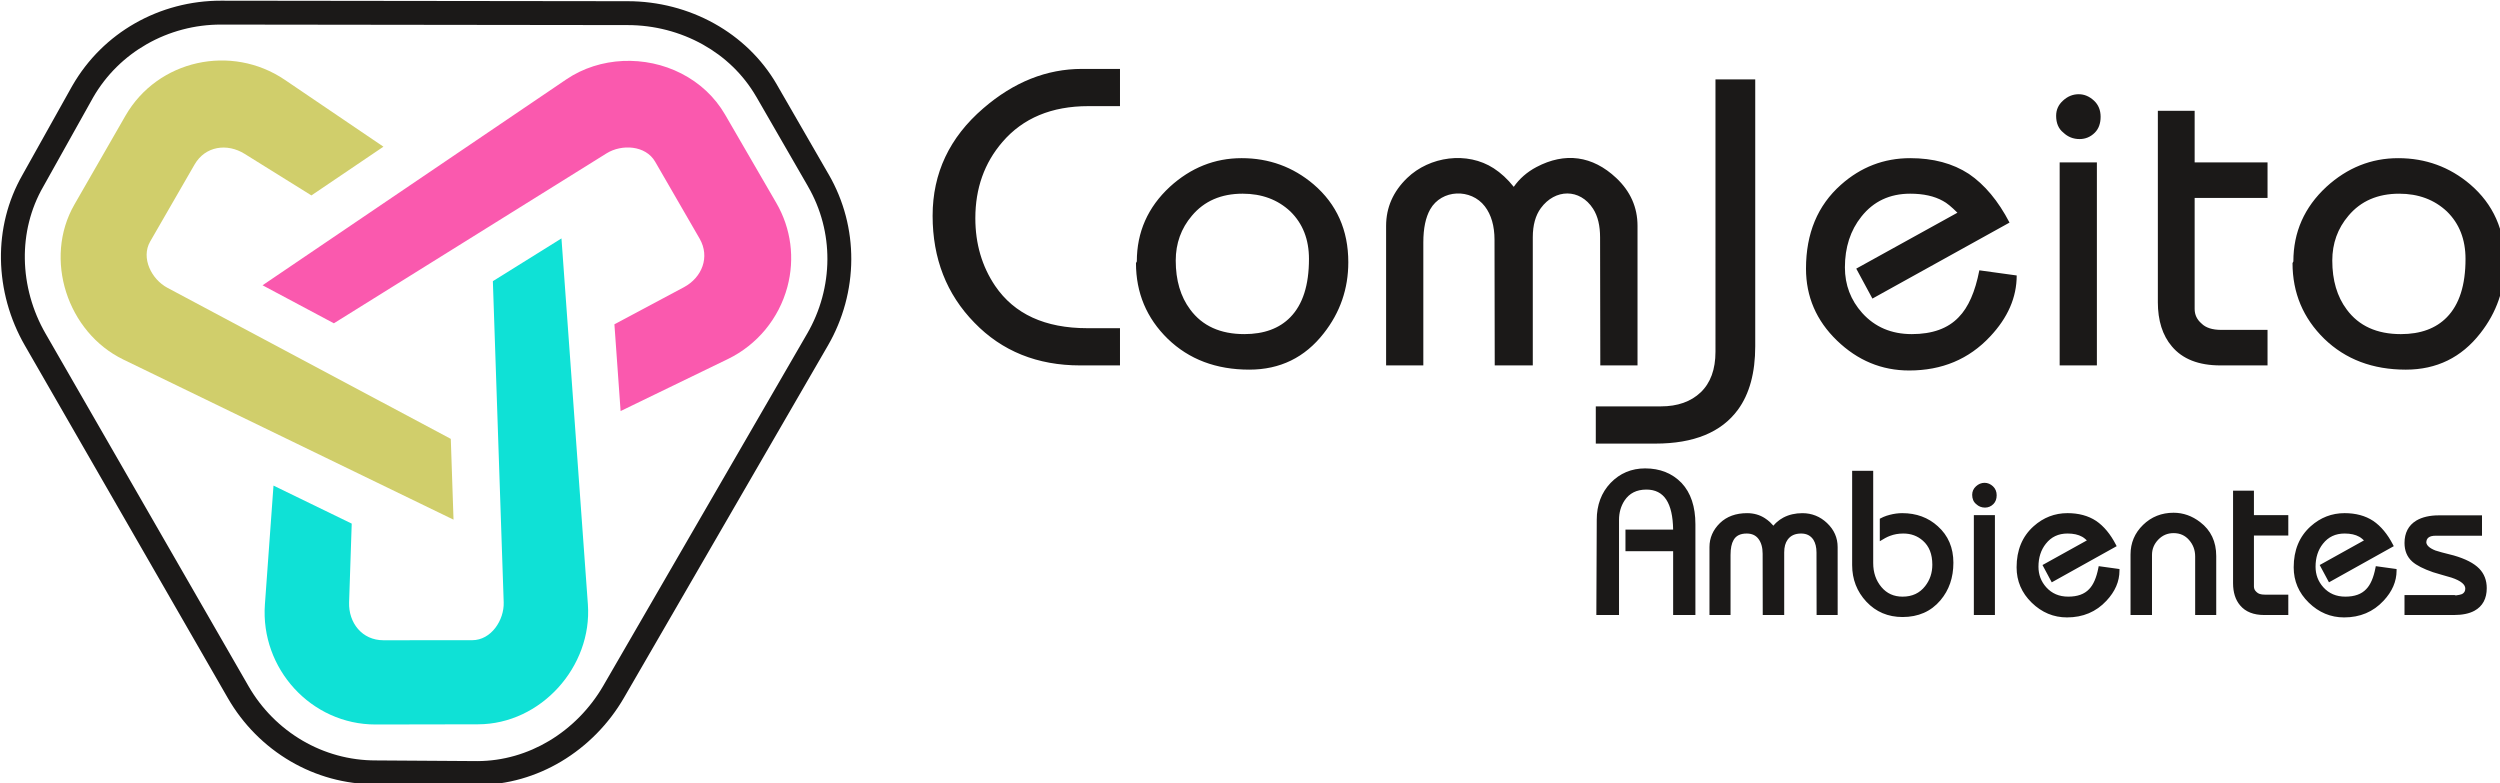 <?xml version="1.0" encoding="UTF-8" standalone="no"?>
<!-- Created with Inkscape (http://www.inkscape.org/) -->

<svg
   xmlns:dc="http://purl.org/dc/elements/1.1/"
   xmlns:cc="http://creativecommons.org/ns#"
   xmlns:rdf="http://www.w3.org/1999/02/22-rdf-syntax-ns#"
   xmlns:svg="http://www.w3.org/2000/svg"
   xmlns="http://www.w3.org/2000/svg"
   xmlns:sodipodi="http://sodipodi.sourceforge.net/DTD/sodipodi-0.dtd"
   xmlns:inkscape="http://www.inkscape.org/namespaces/inkscape"
   width="151.344mm"
   height="47.404mm"
   viewBox="0 0 151.344 47.404"
   version="1.1"
   id="svg4594"
   inkscape:version="0.92.1 r15371"
   sodipodi:docname="logo-black.svg">
  <defs
     id="defs4588" />
  <sodipodi:namedview
     id="base"
     pagecolor="#ffffff"
     bordercolor="#666666"
     borderopacity="1.0"
     inkscape:pageopacity="0.0"
     inkscape:pageshadow="2"
     inkscape:zoom="1.4"
     inkscape:cx="-116.25173"
     inkscape:cy="-21.212827"
     inkscape:document-units="mm"
     inkscape:current-layer="Layer1000"
     showgrid="false"
     fit-margin-top="0"
     fit-margin-left="0"
     fit-margin-right="0"
     fit-margin-bottom="0"
     inkscape:window-width="1920"
     inkscape:window-height="1018"
     inkscape:window-x="-8"
     inkscape:window-y="-8"
     inkscape:window-maximized="1"
     inkscape:pagecheckerboard="true" />
  <g
     inkscape:label="Camada 1"
     inkscape:groupmode="layer"
     id="layer1"
     transform="translate(-58.888,-40.465)">
    <g
       transform="matrix(0.265,0,0,0.265,23.185,13.536)"
       id="Layer1000">
      <path
         inkscape:connector-curvature="0"
         id="path4487"
         style="fill:#1b1918;fill-rule:evenodd"
         d="m 139.863,141.564 11.361,-20.318 0.021,-0.032 c 3.541,-6.16 8.519,-10.954 14.257,-14.236 5.977,-3.42 12.798,-5.208 19.687,-5.2 l 92.98,0.117 c 6.903,0.008 13.776,1.77 19.79,5.13 5.766,3.222 10.755,7.909 14.242,13.922 v 0.011 l 11.805,20.464 0.005,-0.003 c 3.554,6.131 5.213,12.841 5.187,19.467 -0.027,6.901 -1.885,13.704 -5.33,19.655 L 277.276,261.006 c -3.455,5.968 -8.418,11.038 -14.34,14.569 -5.668,3.379 -12.221,5.355 -19.182,5.367 h -0.011 l -23.171,-0.154 c -7.09,0.011 -13.723,-1.903 -19.432,-5.229 -5.957,-3.471 -10.919,-8.484 -14.357,-14.455 l -46.388,-80.582 c -3.442,-5.979 -5.352,-12.813 -5.449,-19.71 -0.092,-6.581 1.468,-13.225 4.92,-19.247 z m 16.129,-17.666 0.002,0.001 -11.361,20.318 -0.021,0.032 c -2.956,5.144 -4.291,10.841 -4.212,16.499 0.084,5.962 1.739,11.877 4.722,17.058 l 46.388,80.582 c 2.957,5.136 7.231,9.452 12.368,12.444 4.917,2.865 10.621,4.513 16.705,4.502 h 0.011 l 23.166,0.154 c 5.924,-0.012 11.519,-1.704 16.373,-4.597 5.122,-3.054 9.419,-7.447 12.416,-12.623 l 46.591,-80.464 c 2.975,-5.139 4.58,-11.002 4.603,-16.939 0.022,-5.677 -1.404,-11.435 -4.46,-16.706 v -0.011 l -11.805,-20.464 -0.005,0.003 c -2.977,-5.134 -7.239,-9.137 -12.168,-11.891 -5.212,-2.912 -11.164,-4.439 -17.137,-4.446 l -92.98,-0.117 c -5.925,-0.007 -11.805,1.538 -16.971,4.494 -4.931,2.821 -9.2,6.92 -12.226,12.171 z" />
      <path
         inkscape:connector-curvature="0"
         id="path4489"
         style="fill:#d0ce6b;fill-opacity:1;fill-rule:evenodd"
         d="m 237.709,201.878 0.624,18.455 -75.426,-36.577 C 150.109,177.55 144.596,160.747 151.728,148.34 l 11.653,-20.272 c 7.375,-12.829 24.233,-16.471 36.418,-8.209 l 22.521,15.27 -16.455,11.133 -15.264,-9.504 c -3.989,-2.484 -8.99,-1.78 -11.424,2.442 l -10.136,17.576 c -2.185,3.789 0.334,8.666 3.899,10.567 z" />
      <path
         inkscape:connector-curvature="0"
         id="path4491"
         style="fill:#0fe1d6;fill-opacity:1;fill-rule:evenodd"
         d="m 247.32,165.852 15.671,-9.768 6.037,83.609 c 1.026,14.213 -10.747,27.362 -25.082,27.389 l -23.383,0.044 c -14.756,0.028 -26.377,-12.793 -25.317,-27.434 l 1.963,-27.14 17.869,8.683 -0.599,17.973 c -0.157,4.689 2.963,8.674 7.827,8.672 l 20.289,-0.01 c 4.371,-0.002 7.338,-4.619 7.202,-8.661 z" />
      <path
         inkscape:connector-curvature="0"
         id="path4493"
         style="fill:#fa59ae;fill-opacity:1;fill-rule:evenodd"
         d="m 211,175.475 -16.294,-8.687 69.39,-47.033 c 7.702,-5.22 18.059,-5.551 26.282,-1.345 4.154,2.125 7.632,5.326 9.978,9.371 l 11.73,20.228 c 3.376,5.822 4.252,12.662 2.512,19.156 -1.933,7.213 -6.89,13.228 -13.612,16.487 l -24.485,11.87 -1.414,-19.817 15.864,-8.467 c 4.139,-2.209 6.03,-6.903 3.597,-11.114 l -10.153,-17.566 c -2.188,-3.787 -7.671,-4.045 -11.101,-1.908 z" />
      <path
         inkscape:connector-curvature="0"
         id="path4495"
         style="fill:#1b1918;fill-rule:evenodd"
         d="m 347.779,150.889 c 0,-9.711 3.865,-17.891 11.579,-24.526 6.957,-6.007 14.477,-9.002 22.529,-9.002 h 8.696 v 8.503 h -7.215 c -8.406,0 -14.961,2.738 -19.647,8.197 -4.123,4.783 -6.184,10.58 -6.184,17.408 0,5.846 1.514,10.999 4.525,15.46 4.38,6.442 11.402,9.663 21.064,9.663 h 7.456 v 8.503 h -9.066 c -9.824,0 -17.892,-3.253 -24.188,-9.759 -6.361,-6.506 -9.55,-14.655 -9.55,-24.446 z m 46.65,10.452 c 0,-6.699 2.512,-12.384 7.537,-17.038 4.783,-4.364 10.242,-6.554 16.41,-6.554 6.248,0 11.74,1.997 16.442,5.99 5.282,4.525 7.923,10.452 7.923,17.795 0,6.055 -1.868,11.466 -5.604,16.217 -4.316,5.54 -9.985,8.309 -17.022,8.309 -7.569,0 -13.769,-2.351 -18.616,-7.037 -4.831,-4.718 -7.263,-10.484 -7.263,-17.312 z m 8.889,-0.193 c 0,4.493 1.095,8.229 3.301,11.176 2.77,3.752 6.893,5.62 12.368,5.62 4.493,0 8.004,-1.288 10.516,-3.865 2.834,-2.899 4.252,-7.327 4.252,-13.302 0,-4.477 -1.417,-8.084 -4.252,-10.854 -2.883,-2.706 -6.522,-4.058 -10.902,-4.058 -4.896,0 -8.777,1.675 -11.595,5.041 -2.464,2.899 -3.688,6.313 -3.688,10.242 z m 48.058,23.947 v -31.886 c 0,-4.171 1.601,-7.838 4.815,-10.934 5.138,-4.948 13.702,-6.145 19.772,-2.207 1.614,1.047 3.156,2.448 4.574,4.236 1.288,-1.852 3.021,-3.382 5.186,-4.526 6.519,-3.442 12.802,-2.599 18.223,2.496 3.236,3.042 4.863,6.701 4.863,10.934 v 31.886 h -8.503 l -0.049,-29.277 c -0.004,-2.577 -0.485,-4.781 -1.594,-6.506 -3.013,-4.686 -8.695,-4.581 -11.942,-0.145 -1.217,1.662 -1.836,3.881 -1.836,6.651 v 29.277 h -8.696 l -0.049,-28.714 c -0.005,-3.14 -0.735,-5.691 -2.206,-7.617 -3.159,-4.135 -9.882,-3.932 -12.493,0.692 -1.018,1.802 -1.563,4.302 -1.563,7.537 v 28.102 z m 107.402,-22.111 23.109,-12.771 c -1.353,-1.353 -2.448,-2.255 -3.301,-2.689 -1.981,-1.111 -4.477,-1.659 -7.488,-1.659 -4.654,0 -8.374,1.739 -11.144,5.234 -2.512,3.14 -3.768,7.021 -3.768,11.611 0,3.994 1.321,7.472 3.962,10.419 2.899,3.205 6.667,4.815 11.321,4.815 4.686,0 8.261,-1.288 10.709,-3.865 2.206,-2.239 3.768,-5.814 4.718,-10.709 l 8.535,1.176 c 0,5.008 -2.029,9.662 -6.087,13.962 -4.831,5.169 -10.999,7.746 -18.471,7.746 -6.297,0 -11.788,-2.287 -16.507,-6.844 -4.718,-4.557 -7.07,-10.033 -7.07,-16.426 0,-8.052 2.657,-14.429 7.972,-19.148 4.557,-4.058 9.839,-6.087 15.83,-6.087 5.25,0 9.727,1.192 13.399,3.591 3.607,2.448 6.715,6.168 9.292,11.128 l -31.322,17.36 z m 45.664,-34.929 c 0,-1.353 0.515,-2.496 1.562,-3.446 1.047,-0.966 2.239,-1.466 3.591,-1.466 1.288,0 2.448,0.499 3.494,1.466 1.015,0.95 1.514,2.174 1.514,3.688 0,1.53 -0.451,2.754 -1.321,3.623 -0.982,0.982 -2.142,1.466 -3.495,1.466 -1.417,0 -2.657,-0.483 -3.688,-1.466 -1.111,-0.87 -1.659,-2.174 -1.659,-3.865 z m 0.805,57.04 v -46.38 h 8.503 v 46.38 z m 22.43,-14.477 v -43.69 h 8.406 v 11.788 h 16.651 v 8.116 h -16.651 v 25.38 c 0,1.288 0.515,2.4 1.562,3.301 0.966,0.982 2.48,1.466 4.525,1.466 h 10.564 v 8.116 h -10.758 c -4.976,0 -8.664,-1.449 -11.096,-4.348 -2.142,-2.512 -3.205,-5.894 -3.205,-10.129 z m 30.959,-9.276 c 0,-6.699 2.512,-12.384 7.537,-17.038 4.783,-4.364 10.242,-6.554 16.41,-6.554 6.248,0 11.74,1.997 16.442,5.99 5.282,4.525 7.923,10.452 7.923,17.795 0,6.055 -1.868,11.466 -5.604,16.217 -4.316,5.54 -9.985,8.309 -17.022,8.309 -7.569,0 -13.769,-2.351 -18.616,-7.037 -4.831,-4.718 -7.263,-10.484 -7.263,-17.312 z m 8.889,-0.193 c 0,4.493 1.095,8.229 3.301,11.176 2.77,3.752 6.893,5.62 12.368,5.62 4.493,0 8.004,-1.288 10.516,-3.865 2.834,-2.899 4.252,-7.327 4.252,-13.302 0,-4.477 -1.417,-8.084 -4.252,-10.854 -2.883,-2.706 -6.522,-4.058 -10.902,-4.058 -4.896,0 -8.777,1.675 -11.595,5.041 -2.464,2.899 -3.688,6.313 -3.688,10.242 z M 526.617,119.751 h 9.083 v 60.982 c 0,6.038 -1.315,10.886 -3.961,14.494 -3.782,5.156 -10.095,7.73 -18.826,7.73 h -13.636 v -8.503 h 14.876 c 3.801,0 6.847,-1.074 9.083,-3.204 2.244,-2.139 3.382,-5.234 3.382,-9.293 z" />
      <path
         inkscape:connector-curvature="0"
         id="path4497"
         style="fill:#1b1918;fill-rule:evenodd"
         d="m 499.405,241.713 0.091,-21.335 h -0.002 c 0,-1.696 0.263,-3.247 0.788,-4.654 0.527,-1.412 1.317,-2.671 2.368,-3.776 l 0.002,-0.002 c 1.063,-1.105 2.255,-1.937 3.576,-2.492 1.32,-0.555 2.761,-0.834 4.323,-0.834 1.696,0 3.238,0.278 4.626,0.831 1.393,0.556 2.624,1.387 3.696,2.493 l 0.005,0.005 c 1.053,1.124 1.845,2.479 2.371,4.063 0.522,1.57 0.784,3.36 0.784,5.367 v 20.335 0.402 h -0.402 -4.283 -0.402 v -0.402 -14.179 h -10.72 -0.171 v -4.93 h 0.171 10.717 c -0.042,-3.035 -0.562,-5.316 -1.559,-6.84 -1.006,-1.537 -2.521,-2.306 -4.545,-2.306 -1.126,0 -2.105,0.211 -2.937,0.632 -0.827,0.418 -1.518,1.05 -2.075,1.892 l -3e-4,-1e-4 c -0.413,0.636 -0.724,1.32 -0.932,2.05 -0.209,0.732 -0.314,1.513 -0.314,2.344 v 21.336 0.402 h -0.402 -4.375 -0.402 z m 55.126,0.001 v 0.402 h -0.402 -4.01 -0.4 l -6e-4,-0.402 -0.023,-13.893 h -10e-4 c 0,-0.583 -0.059,-1.116 -0.176,-1.596 -0.114,-0.47 -0.286,-0.896 -0.514,-1.276 -0.318,-0.485 -0.708,-0.846 -1.169,-1.085 -0.469,-0.242 -1.02,-0.363 -1.652,-0.363 -0.698,0 -1.303,0.117 -1.815,0.353 h -10e-4 c -0.502,0.231 -0.922,0.58 -1.261,1.047 l -0.002,0.002 c -0.26,0.355 -0.456,0.771 -0.587,1.248 -0.134,0.488 -0.201,1.046 -0.201,1.671 v 13.893 0.402 h -0.402 -4.101 -0.399 l -7e-4,-0.402 -0.023,-13.625 h -10e-4 c 0,-0.708 -0.082,-1.345 -0.245,-1.911 -0.16,-0.555 -0.398,-1.043 -0.714,-1.462 l 2e-4,-10e-5 c -0.309,-0.405 -0.683,-0.708 -1.121,-0.909 -0.446,-0.204 -0.966,-0.306 -1.559,-0.306 -0.74,0 -1.362,0.127 -1.865,0.383 -0.485,0.246 -0.867,0.618 -1.142,1.115 l -0.003,0.006 c -0.226,0.387 -0.395,0.858 -0.508,1.41 -0.116,0.565 -0.174,1.221 -0.174,1.966 v 13.335 0.402 h -0.402 -4.01 -0.402 v -0.402 -15.131 c 0,-1.044 0.201,-2.026 0.603,-2.943 0.4,-0.913 0.997,-1.758 1.79,-2.533 l 10e-4,-0.002 c 0.781,-0.754 1.693,-1.32 2.733,-1.698 1.032,-0.375 2.186,-0.562 3.461,-0.562 0.768,0 1.494,0.097 2.176,0.291 0.682,0.194 1.32,0.485 1.912,0.874 0.406,0.259 0.798,0.564 1.173,0.914 0.258,0.241 0.51,0.503 0.754,0.786 0.246,-0.303 0.519,-0.587 0.818,-0.849 0.432,-0.379 0.917,-0.714 1.452,-1.004 l 0.003,-0.001 c 0.638,-0.337 1.321,-0.59 2.049,-0.758 0.726,-0.168 1.492,-0.252 2.299,-0.252 1.083,0 2.095,0.19 3.038,0.568 0.941,0.377 1.807,0.941 2.598,1.69 v 0.002 c 0.804,0.761 1.409,1.599 1.812,2.511 0.405,0.917 0.609,1.907 0.609,2.968 z m 3.707,-32.543 h 4.01 0.402 v 0.402 20.686 c 0,1.082 0.158,2.079 0.472,2.991 0.313,0.91 0.783,1.737 1.409,2.483 l -9e-4,7e-4 c 0.613,0.728 1.32,1.274 2.12,1.638 0.802,0.365 1.704,0.548 2.707,0.548 1.095,0 2.072,-0.2 2.929,-0.599 l 6e-4,0.001 c 0.853,-0.398 1.595,-0.998 2.223,-1.799 0.549,-0.701 0.96,-1.46 1.234,-2.275 0.274,-0.816 0.411,-1.693 0.411,-2.63 0,-1.202 -0.181,-2.262 -0.542,-3.177 -0.357,-0.903 -0.892,-1.67 -1.607,-2.299 l -0.002,-0.002 c -0.615,-0.547 -1.294,-0.957 -2.034,-1.23 -0.744,-0.274 -1.555,-0.411 -2.431,-0.411 -0.559,0 -1.091,0.044 -1.596,0.132 -0.507,0.089 -0.987,0.221 -1.442,0.397 l -0.009,0.003 c -0.311,0.111 -0.671,0.275 -1.077,0.489 -0.382,0.202 -0.803,0.448 -1.259,0.737 v -5.142 c 0.266,-0.147 0.539,-0.281 0.82,-0.402 0.467,-0.2 0.957,-0.364 1.468,-0.491 v 2e-4 c 0.482,-0.126 0.957,-0.22 1.426,-0.283 0.479,-0.064 0.947,-0.096 1.403,-0.096 1.611,0 3.095,0.249 4.451,0.747 1.36,0.499 2.589,1.248 3.687,2.247 l -6e-4,7e-4 c 1.186,1.059 2.075,2.285 2.668,3.677 0.593,1.393 0.889,2.946 0.889,4.658 0,1.692 -0.247,3.255 -0.74,4.686 -0.494,1.435 -1.237,2.736 -2.226,3.902 -1.077,1.27 -2.339,2.224 -3.784,2.859 -1.442,0.634 -3.062,0.952 -4.861,0.952 -1.658,0 -3.178,-0.292 -4.558,-0.876 -1.381,-0.583 -2.617,-1.458 -3.708,-2.623 h -10e-4 c -1.082,-1.16 -1.895,-2.439 -2.438,-3.837 -0.543,-1.397 -0.814,-2.907 -0.814,-4.529 v -21.137 -0.402 z m 27.023,5.476 c 0,-0.376 0.073,-0.727 0.219,-1.052 v -0.001 c 0.145,-0.322 0.361,-0.615 0.649,-0.878 l 2e-4,1e-4 c 0.281,-0.26 0.584,-0.459 0.91,-0.594 0.332,-0.137 0.683,-0.207 1.053,-0.207 0.357,0 0.698,0.07 1.024,0.209 0.318,0.135 0.616,0.334 0.897,0.595 l 0.002,0.001 c 0.282,0.266 0.493,0.571 0.633,0.916 0.139,0.34 0.207,0.715 0.207,1.126 0,0.407 -0.061,0.779 -0.182,1.112 -0.124,0.344 -0.311,0.641 -0.559,0.89 -0.268,0.27 -0.564,0.472 -0.887,0.609 -0.327,0.138 -0.675,0.206 -1.045,0.206 -0.385,0 -0.749,-0.068 -1.091,-0.204 -0.329,-0.132 -0.633,-0.327 -0.907,-0.586 -0.309,-0.246 -0.541,-0.553 -0.696,-0.917 -0.153,-0.359 -0.229,-0.768 -0.229,-1.224 z m 0.38,27.067 v -22.009 -0.402 h 0.402 4.01 0.402 v 0.402 22.009 0.402 h -0.402 -4.01 -0.402 z m 16.027,-11.207 9.79,-5.434 c -0.163,-0.153 -0.315,-0.287 -0.456,-0.404 -0.238,-0.195 -0.444,-0.339 -0.618,-0.428 l -0.014,-0.008 c -0.432,-0.244 -0.923,-0.426 -1.473,-0.549 -0.556,-0.123 -1.176,-0.185 -1.862,-0.185 -1.04,0 -1.971,0.194 -2.792,0.582 -0.818,0.386 -1.534,0.969 -2.148,1.748 l -0.002,0.001 c -0.562,0.707 -0.984,1.497 -1.265,2.368 -0.283,0.877 -0.424,1.842 -0.424,2.892 0,1.794 0.589,3.356 1.766,4.678 0.644,0.716 1.383,1.254 2.216,1.611 0.838,0.359 1.779,0.539 2.823,0.539 1.06,0 1.989,-0.145 2.785,-0.434 0.782,-0.284 1.44,-0.709 1.973,-1.273 l 0.006,-0.006 c 0.485,-0.496 0.903,-1.145 1.253,-1.947 0.358,-0.819 0.645,-1.796 0.864,-2.929 l 0.072,-0.374 0.377,0.052 4.025,0.558 0.347,0.048 v 0.349 c 0,1.241 -0.251,2.44 -0.752,3.597 -0.498,1.149 -1.241,2.25 -2.228,3.303 -1.176,1.266 -2.517,2.216 -4.021,2.85 -1.505,0.635 -3.167,0.952 -4.981,0.952 -1.537,0 -2.978,-0.282 -4.325,-0.844 -1.343,-0.561 -2.589,-1.401 -3.739,-2.518 -1.151,-1.119 -2.014,-2.353 -2.591,-3.701 -0.577,-1.35 -0.866,-2.811 -0.866,-4.381 0,-1.961 0.324,-3.724 0.971,-5.289 0.65,-1.57 1.625,-2.935 2.923,-4.096 1.111,-0.995 2.312,-1.743 3.601,-2.241 1.293,-0.5 2.671,-0.751 4.131,-0.751 1.274,0 2.457,0.146 3.547,0.44 1.091,0.294 2.09,0.738 2.992,1.331 l 0.006,0.003 c 0.883,0.603 1.703,1.36 2.457,2.269 0.748,0.901 1.434,1.955 2.055,3.159 l 0.178,0.344 -0.339,0.189 -14.134,7.873 -0.355,0.198 -0.193,-0.359 -1.739,-3.248 -0.186,-0.347 z m 19.767,11.207 v -13.427 c 0,-1.32 0.239,-2.545 0.717,-3.675 0.477,-1.128 1.19,-2.154 2.14,-3.078 0.949,-0.926 2.006,-1.622 3.174,-2.086 1.166,-0.464 2.435,-0.696 3.804,-0.696 1.095,0 2.152,0.18 3.167,0.538 1.011,0.357 1.979,0.891 2.903,1.603 l -4e-4,5e-4 c 1.225,0.93 2.143,2.043 2.756,3.339 0.612,1.294 0.917,2.765 0.917,4.413 v 13.068 0.402 h -0.402 -4.01 -0.402 v -0.402 -12.976 c 0,-0.73 -0.116,-1.407 -0.348,-2.03 -0.232,-0.624 -0.582,-1.202 -1.048,-1.732 v -0.002 c -0.459,-0.526 -0.981,-0.918 -1.564,-1.177 -0.585,-0.26 -1.241,-0.389 -1.97,-0.389 -0.692,0 -1.327,0.123 -1.906,0.369 -0.581,0.247 -1.113,0.62 -1.595,1.119 -0.477,0.498 -0.836,1.037 -1.074,1.617 -0.236,0.576 -0.355,1.198 -0.355,1.865 v 13.335 0.402 h -0.402 -4.101 -0.402 z m 23.422,-6.87 v -20.732 -0.402 h 0.402 3.965 0.402 v 0.402 5.192 h 7.451 0.402 v 0.402 3.852 0.402 h -0.402 -7.451 v 11.642 c 0,0.25 0.048,0.479 0.145,0.686 0.098,0.208 0.248,0.402 0.452,0.578 l 0.025,0.024 c 0.181,0.185 0.419,0.325 0.713,0.42 0.314,0.102 0.692,0.152 1.134,0.152 h 4.982 0.402 v 0.402 3.852 0.402 h -0.402 -5.073 c -1.223,0 -2.293,-0.181 -3.212,-0.544 -0.933,-0.368 -1.708,-0.923 -2.326,-1.663 l -7e-4,6e-4 c -0.539,-0.636 -0.943,-1.381 -1.21,-2.233 -0.265,-0.842 -0.397,-1.787 -0.397,-2.832 z m 20.139,-4.339 9.764,-5.432 c -0.163,-0.153 -0.315,-0.287 -0.456,-0.404 -0.238,-0.195 -0.444,-0.339 -0.618,-0.428 l -0.014,-0.008 c -0.432,-0.244 -0.923,-0.426 -1.474,-0.549 -0.556,-0.123 -1.176,-0.185 -1.862,-0.185 -1.04,0 -1.971,0.194 -2.792,0.582 -0.818,0.386 -1.534,0.969 -2.148,1.748 l -0.002,0.001 c -0.562,0.707 -0.984,1.498 -1.265,2.368 -0.283,0.877 -0.424,1.842 -0.424,2.892 0,0.901 0.147,1.741 0.441,2.518 0.293,0.776 0.735,1.497 1.326,2.16 0.644,0.716 1.383,1.254 2.216,1.611 0.838,0.359 1.779,0.539 2.823,0.539 1.06,0 1.989,-0.145 2.785,-0.434 0.782,-0.284 1.44,-0.709 1.973,-1.273 l 0.006,-0.006 c 0.485,-0.496 0.903,-1.145 1.253,-1.947 0.358,-0.819 0.645,-1.796 0.864,-2.929 l 0.072,-0.374 0.377,0.052 4.025,0.558 0.347,0.048 v 0.349 c 0,1.241 -0.251,2.44 -0.752,3.597 -0.497,1.149 -1.24,2.25 -2.228,3.303 -1.176,1.266 -2.517,2.216 -4.021,2.85 -1.505,0.635 -3.167,0.952 -4.981,0.952 -1.537,0 -2.978,-0.282 -4.325,-0.844 -1.343,-0.561 -2.589,-1.401 -3.739,-2.518 -1.151,-1.119 -2.014,-2.353 -2.591,-3.701 -0.577,-1.35 -0.866,-2.811 -0.866,-4.381 0,-1.961 0.324,-3.724 0.971,-5.289 0.65,-1.57 1.625,-2.935 2.923,-4.096 1.111,-0.995 2.312,-1.743 3.601,-2.241 1.293,-0.5 2.671,-0.751 4.131,-0.751 1.274,0 2.457,0.146 3.547,0.44 1.091,0.294 2.09,0.738 2.992,1.331 l 0.006,0.003 c 0.883,0.603 1.702,1.36 2.457,2.269 0.748,0.901 1.434,1.955 2.055,3.159 l 0.178,0.344 -0.339,0.189 -14.108,7.871 -0.355,0.198 -0.193,-0.359 -1.739,-3.248 -0.186,-0.347 z m 19.429,7.048 h 10.967 0.048 l 0.057,0.016 0.255,0.07 c 0.338,-0.042 0.622,-0.09 0.854,-0.141 0.234,-0.052 0.42,-0.107 0.557,-0.165 0.253,-0.136 0.44,-0.306 0.56,-0.51 0.122,-0.205 0.183,-0.454 0.183,-0.749 0,-0.456 -0.239,-0.885 -0.717,-1.286 -0.534,-0.448 -1.347,-0.854 -2.439,-1.218 l -2e-4,9e-4 c -0.781,-0.223 -1.568,-0.45 -2.342,-0.676 -0.723,-0.211 -1.349,-0.398 -1.872,-0.557 l -0.016,-0.005 c -1.096,-0.382 -2.033,-0.771 -2.812,-1.169 v -10e-4 c -0.801,-0.409 -1.443,-0.83 -1.926,-1.264 l 7e-4,-8e-4 c -0.588,-0.525 -1.028,-1.145 -1.322,-1.855 -0.292,-0.707 -0.438,-1.5 -0.438,-2.378 0,-1.148 0.223,-2.15 0.668,-3.005 l -10e-4,-6e-4 c 0.449,-0.861 1.121,-1.565 2.017,-2.112 l 0.003,-0.002 c 0.672,-0.401 1.444,-0.701 2.315,-0.901 0.861,-0.197 1.817,-0.296 2.865,-0.296 h 9.433 0.402 v 0.402 3.852 0.402 h -0.402 -10.207 c -1.405,0 -2.107,0.519 -2.112,1.558 0.042,0.328 0.22,0.638 0.533,0.927 0.358,0.331 0.885,0.632 1.58,0.902 l 2e-4,-6e-4 c 0.232,0.085 0.703,0.224 1.413,0.416 0.713,0.192 1.635,0.429 2.767,0.711 l 0.016,0.005 c 1.317,0.382 2.454,0.82 3.41,1.312 0.972,0.501 1.762,1.061 2.369,1.68 l 0.003,0.003 c 0.574,0.593 1.003,1.263 1.289,2.011 0.285,0.744 0.426,1.562 0.426,2.454 0,1.194 -0.233,2.222 -0.699,3.084 -0.471,0.872 -1.176,1.566 -2.115,2.082 h -0.002 c -0.597,0.325 -1.292,0.568 -2.084,0.729 -0.783,0.159 -1.656,0.239 -2.619,0.239 h -1.352 -9.516 -0.402 v -0.402 -3.76 -0.402 z" />
    </g>
  </g>
</svg>

